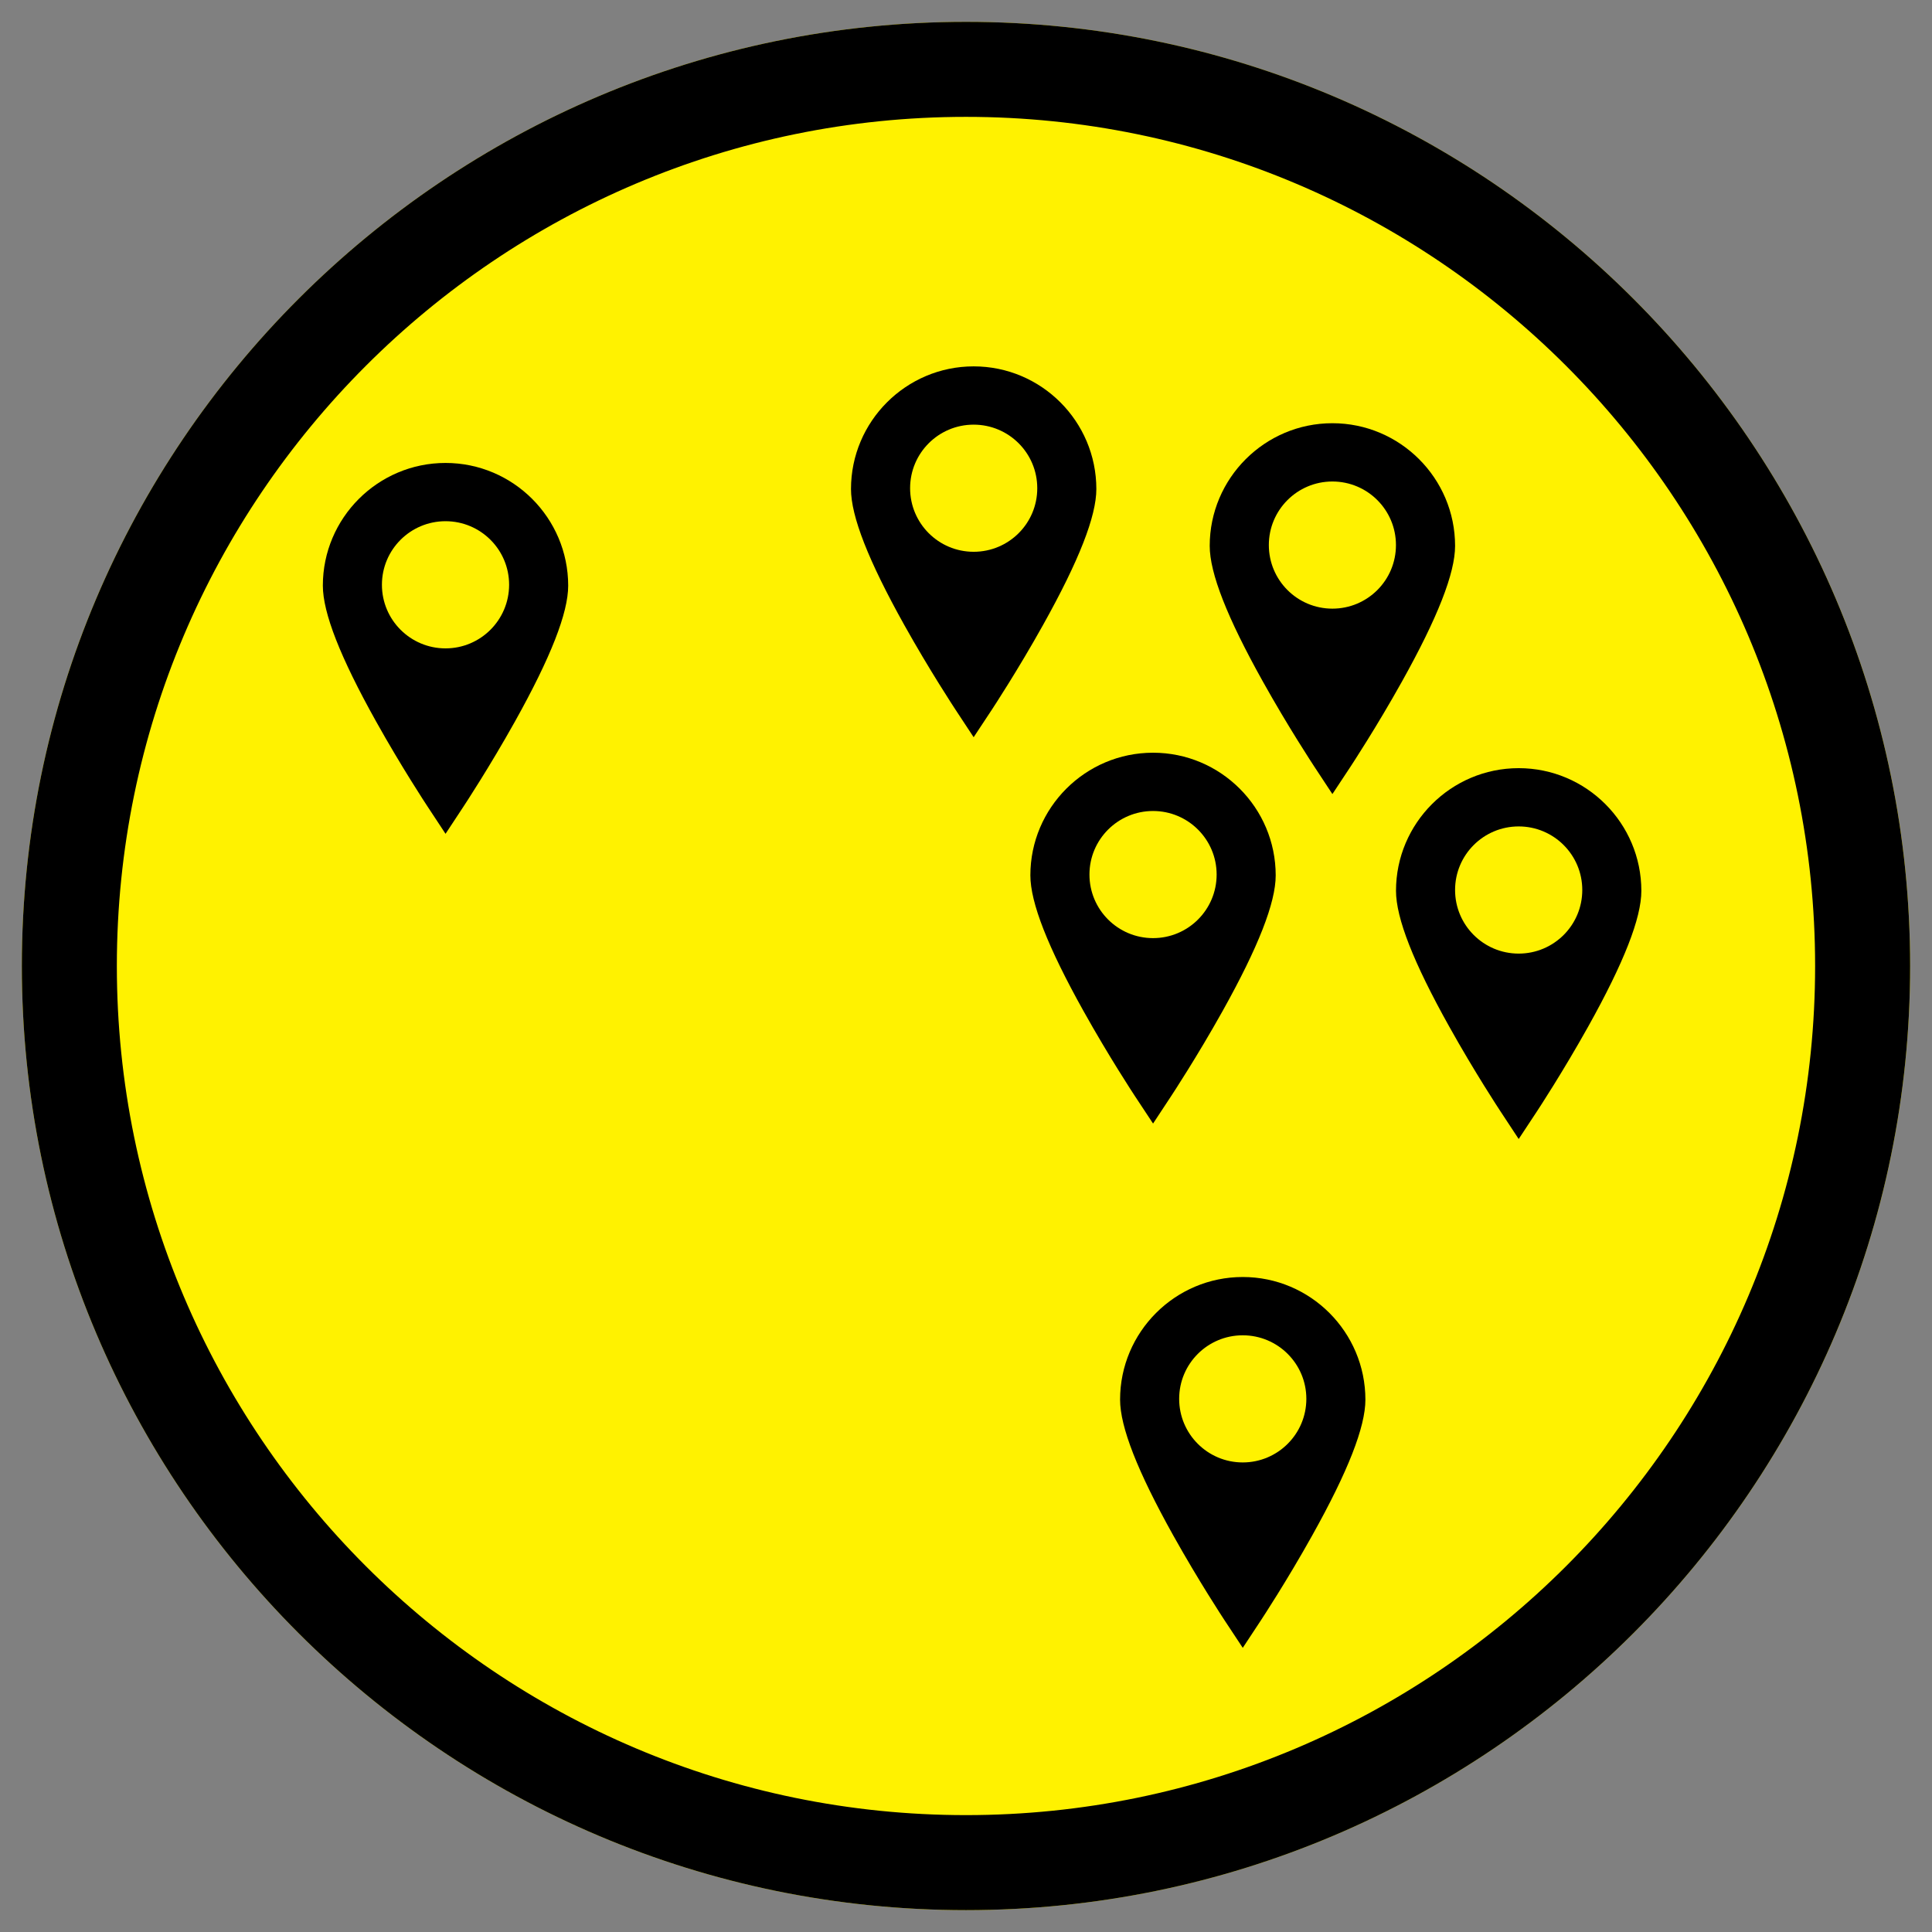 <?xml version="1.0" encoding="utf-8"?>
<!-- Generator: Adobe Illustrator 15.1.0, SVG Export Plug-In . SVG Version: 6.00 Build 0)  -->
<!DOCTYPE svg PUBLIC "-//W3C//DTD SVG 1.0//EN" "http://www.w3.org/TR/2001/REC-SVG-20010904/DTD/svg10.dtd">
<svg version="1.0" xmlns="http://www.w3.org/2000/svg" xmlns:xlink="http://www.w3.org/1999/xlink" x="0px" y="0px"
	 width="172.914px" height="172.914px" viewBox="0 0 172.914 172.914" enable-background="new 0 0 172.914 172.914"
	 xml:space="preserve">
<rect x="0" y="0" width="172.914" height="172.914" fill="#808080" stroke="none"/>
<g id="Background_on_white">
</g>
<g id="M">
	<path fill="#FFF200" d="M86.457,170.958c-46.594,0-84.502-37.908-84.502-84.501c0-46.595,37.908-84.502,84.502-84.502
		c46.594,0,84.502,37.907,84.502,84.502C170.959,133.05,133.051,170.958,86.457,170.958z"/>
	<path d="M170.957,86.457c0,46.594-37.906,84.5-84.5,84.5c-46.594,0-84.502-37.906-84.502-84.5
		c0-46.595,37.908-84.502,84.502-84.502C133.051,1.955,170.957,39.862,170.957,86.457z M162.453,86.457
		c0-41.905-34.092-75.998-75.997-75.998c-41.906,0-75.998,34.093-75.998,75.998c0,41.904,34.092,75.996,75.998,75.996
		C128.361,162.453,162.453,128.361,162.453,86.457z"/>
</g>
<g id="offices">
	<g>
		<g>
			<g>
				<path d="M39.875,58.03c-3.143,0-5.693-2.548-5.693-5.692c0-3.144,2.55-5.69,5.693-5.69c3.143,0,5.691,2.547,5.691,5.69
					C45.563,55.482,43.015,58.03,39.875,58.03 M39.875,41.434c-6.054,0-10.98,4.925-10.98,10.977c0,2.441,1.557,6.415,4.762,12.154
					c2.265,4.059,4.493,7.445,4.587,7.585l1.632,2.476l1.631-2.476c0.093-0.14,2.321-3.526,4.587-7.585
					c3.203-5.739,4.759-9.713,4.759-12.15C50.85,46.358,45.924,41.434,39.875,41.434"/>
			</g>
			<g>
				<path d="M135.922,85.347c-3.144,0-5.693-2.548-5.693-5.692c0-3.144,2.55-5.69,5.693-5.69s5.692,2.547,5.692,5.69
					C141.614,82.802,139.065,85.347,135.922,85.347 M135.922,68.75c-6.055,0-10.98,4.925-10.98,10.977
					c0,2.441,1.557,6.415,4.765,12.154c2.264,4.061,4.492,7.445,4.586,7.585l1.63,2.476l1.634-2.476
					c0.093-0.14,2.317-3.524,4.585-7.585c3.204-5.739,4.759-9.713,4.759-12.15C146.899,73.675,141.976,68.75,135.922,68.75"/>
			</g>
			<g>
				<path d="M87.143,49.385c-3.142,0-5.689-2.546-5.689-5.691c0-3.143,2.548-5.688,5.689-5.688c3.145,0,5.692,2.545,5.692,5.688
					C92.839,46.839,90.291,49.385,87.143,49.385 M87.143,32.79c-6.051,0-10.979,4.926-10.979,10.98
					c0,2.438,1.558,6.412,4.761,12.153c2.266,4.059,4.494,7.44,4.588,7.586l1.629,2.472l1.634-2.472
					c0.094-0.146,2.323-3.529,4.584-7.586c3.206-5.741,4.763-9.716,4.763-12.153C98.123,37.716,93.201,32.79,87.143,32.79"/>
			</g>
			<g>
				<path d="M103.198,83.962c-3.144,0-5.692-2.546-5.692-5.69c0-3.142,2.549-5.688,5.692-5.688s5.691,2.547,5.691,5.688
					C108.89,81.416,106.342,83.962,103.198,83.962 M103.198,67.368c-6.054,0-10.98,4.922-10.98,10.976
					c0,2.439,1.558,6.415,4.761,12.154c2.268,4.062,4.492,7.445,4.586,7.587l1.634,2.473l1.629-2.473
					c0.094-0.142,2.321-3.525,4.589-7.587c3.205-5.739,4.758-9.715,4.758-12.15C114.174,72.29,109.252,67.368,103.198,67.368"/>
			</g>
			<g>
				<path d="M119.249,54.474c-3.14,0-5.688-2.544-5.688-5.692c0-3.142,2.548-5.688,5.688-5.688c3.142,0,5.689,2.546,5.689,5.688
					C124.941,51.93,122.393,54.474,119.249,54.474 M119.249,37.878c-6.049,0-10.98,4.926-10.98,10.98
					c0,2.438,1.558,6.413,4.765,12.153c2.264,4.059,4.493,7.44,4.587,7.586l1.629,2.472l1.634-2.472
					c0.094-0.146,2.32-3.527,4.584-7.586c3.205-5.74,4.762-9.716,4.762-12.153C130.229,42.804,125.303,37.878,119.249,37.878"/>
			</g>
			<g>
				<path d="M111.226,130.888c-3.144,0-5.691-2.549-5.691-5.691s2.548-5.688,5.691-5.688c3.14,0,5.692,2.546,5.692,5.688
					S114.365,130.888,111.226,130.888 M111.226,114.292c-6.054,0-10.979,4.927-10.979,10.976c0,2.442,1.557,6.415,4.76,12.154
					c2.268,4.061,4.492,7.445,4.587,7.588l1.633,2.472l1.63-2.472c0.093-0.143,2.322-3.527,4.586-7.588
					c3.207-5.739,4.76-9.712,4.76-12.149C122.201,119.216,117.279,114.292,111.226,114.292"/>
			</g>
		</g>
	</g>
</g>
</svg>
